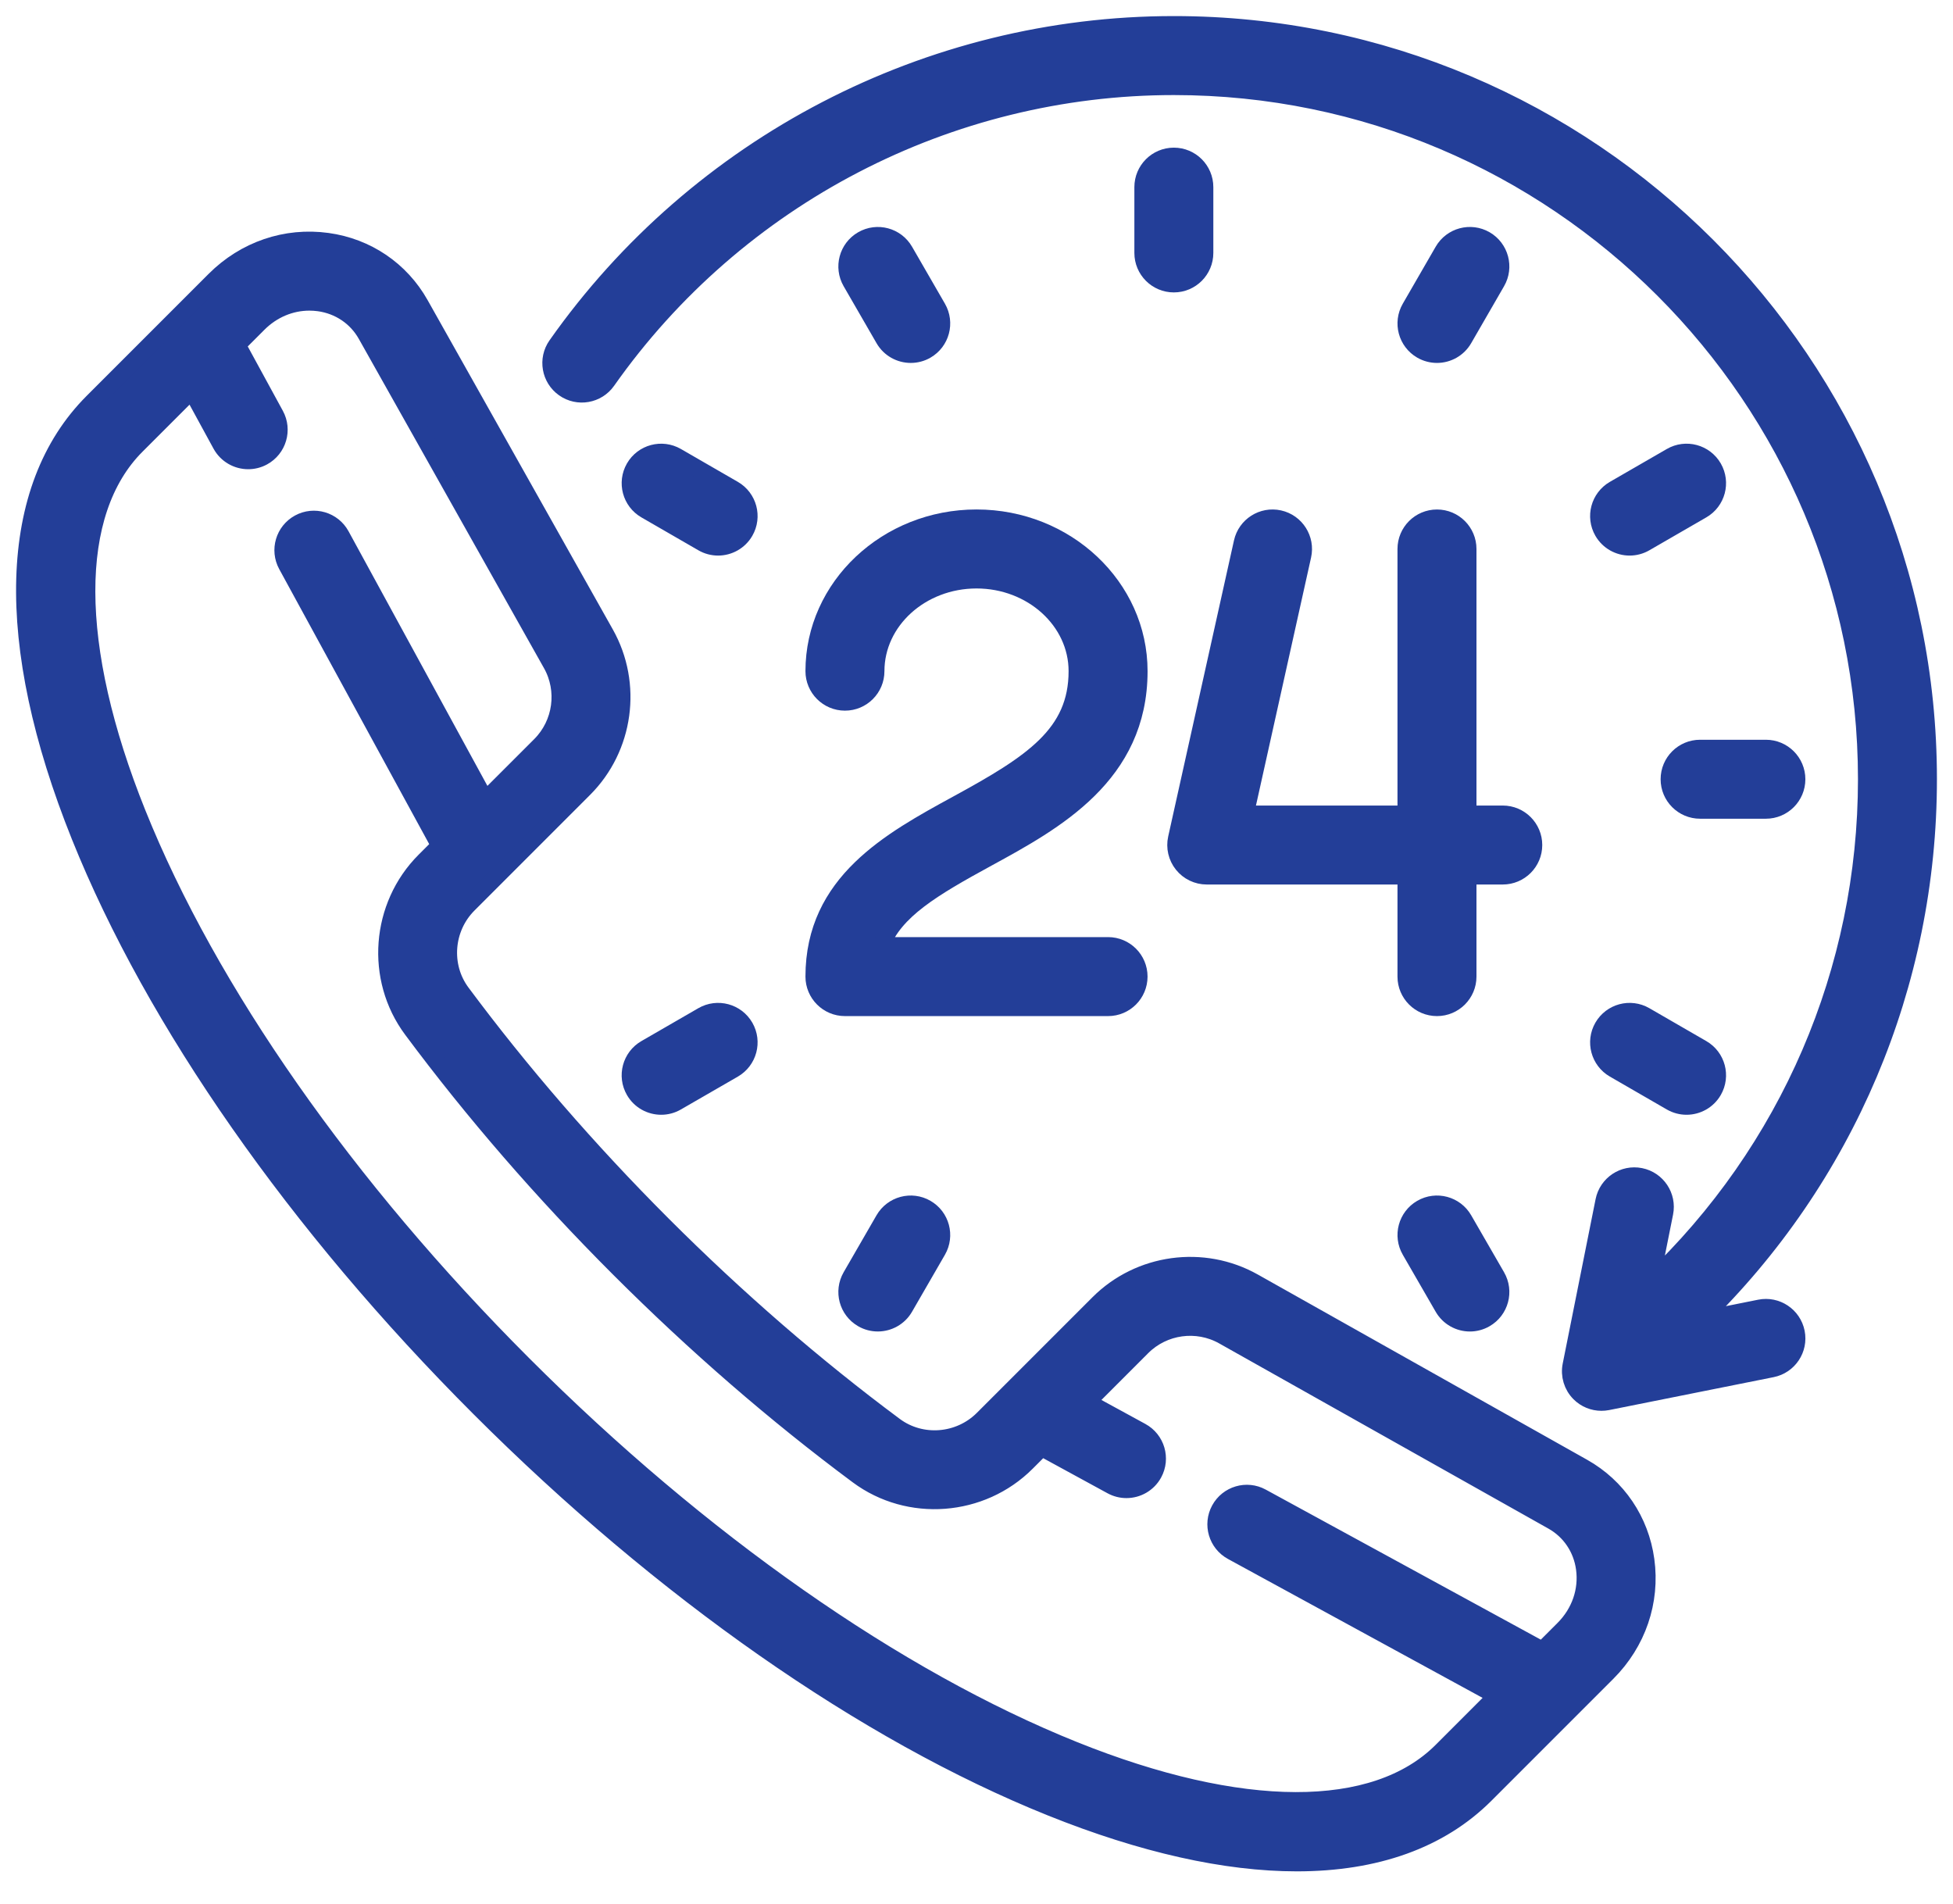 <svg width="79" height="77" viewBox="0 0 79 77" fill="none" xmlns="http://www.w3.org/2000/svg">
<g id="Benefits icon frame">
<g id="24by7- support">
<g id="Group">
<g id="Group_2">
<path id="Vector" d="M66.571 63.099C66.351 61.5 65.425 60.132 64.029 59.347L50.709 51.855C48.67 50.708 46.091 51.062 44.437 52.717L39.76 57.394C38.801 58.352 37.267 58.471 36.191 57.672C32.959 55.271 29.801 52.533 26.803 49.536C23.806 46.538 21.069 43.38 18.667 40.148C17.868 39.072 17.987 37.538 18.945 36.58L23.622 31.902C25.277 30.248 25.631 27.669 24.484 25.63L16.992 12.31C16.207 10.915 14.84 9.988 13.241 9.769C11.565 9.538 9.906 10.105 8.687 11.324L3.754 16.257C0.269 19.743 0.086 25.982 3.238 33.827C6.253 41.331 11.992 49.541 19.395 56.944C26.799 64.348 35.009 70.086 42.513 73.101C46.229 74.595 49.584 75.339 52.457 75.339C55.65 75.339 58.247 74.42 60.082 72.585L65.015 67.652C66.234 66.433 66.801 64.774 66.571 63.099ZM63.251 65.888L62.389 66.75L51.033 60.556C50.429 60.226 49.671 60.449 49.341 61.054C49.011 61.659 49.234 62.416 49.839 62.746L60.55 68.589L58.318 70.822C55.623 73.516 50.202 73.503 43.443 70.787C36.244 67.894 28.33 62.352 21.159 55.181C13.988 48.009 8.445 40.095 5.552 32.896C2.836 26.137 2.824 20.715 5.518 18.021L7.75 15.789L8.944 17.978C9.171 18.393 9.599 18.628 10.04 18.628C10.242 18.628 10.447 18.579 10.636 18.476C11.241 18.146 11.464 17.388 11.134 16.783L9.589 13.95L10.451 13.088C11.018 12.522 11.753 12.214 12.515 12.214C12.643 12.214 12.772 12.223 12.901 12.24C13.72 12.353 14.419 12.824 14.818 13.533L22.31 26.853C22.911 27.921 22.725 29.272 21.859 30.139L19.633 32.364L13.792 21.656C13.462 21.051 12.705 20.828 12.1 21.158C11.495 21.488 11.272 22.246 11.602 22.851L17.794 34.203L17.181 34.816C15.355 36.642 15.133 39.574 16.665 41.636C19.139 44.965 21.956 48.216 25.04 51.3C28.123 54.383 31.374 57.201 34.703 59.674C36.765 61.206 39.697 60.984 41.523 59.158L42.136 58.545L44.969 60.09C45.159 60.193 45.363 60.242 45.565 60.242C46.007 60.242 46.434 60.007 46.661 59.592C46.991 58.987 46.768 58.23 46.163 57.9L43.975 56.706L46.2 54.48C47.067 53.614 48.418 53.428 49.486 54.029L62.806 61.521C63.515 61.92 63.987 62.619 64.099 63.438C64.222 64.333 63.913 65.226 63.251 65.888Z" fill="#233E98" stroke="#233E98" stroke-width="0.7"/>
</g>
</g>
<g id="Group_3">
<g id="Group_4">
<path id="Vector_2" d="M60.788 32.931H59.374V22.204C59.374 21.515 58.816 20.957 58.127 20.957C57.438 20.957 56.879 21.515 56.879 22.204V32.931H50.368L52.692 22.474C52.841 21.802 52.417 21.136 51.745 20.986C51.072 20.837 50.406 21.261 50.257 21.933L47.596 33.907C47.514 34.277 47.604 34.663 47.841 34.958C48.077 35.253 48.435 35.425 48.813 35.425H56.879V39.5C56.879 40.188 57.438 40.747 58.127 40.747C58.815 40.747 59.374 40.188 59.374 39.5V35.425H60.787C61.476 35.425 62.035 34.867 62.035 34.178C62.035 33.489 61.476 32.931 60.788 32.931Z" fill="#233E98" stroke="#233E98" stroke-width="0.7"/>
</g>
</g>
<g id="Group_5">
<g id="Group_6">
<path id="Vector_3" d="M44.822 38.252H35.643C36.185 36.823 37.721 35.915 39.935 34.706C42.668 33.215 46.07 31.359 46.07 27.145C46.07 23.733 43.123 20.956 39.501 20.956C35.879 20.956 32.931 23.733 32.931 27.145C32.931 27.834 33.49 28.393 34.179 28.393C34.868 28.393 35.426 27.834 35.426 27.145C35.426 25.108 37.254 23.451 39.501 23.451C41.747 23.451 43.575 25.108 43.575 27.145C43.575 29.694 41.748 30.875 38.74 32.516C36.018 34.002 32.931 35.686 32.931 39.499C32.931 40.188 33.49 40.747 34.179 40.747H44.822C45.511 40.747 46.069 40.188 46.069 39.499C46.069 38.81 45.511 38.252 44.822 38.252Z" fill="#233E98" stroke="#233E98" stroke-width="0.7"/>
</g>
</g>
<g id="Group_7">
<g id="Group_8">
<path id="Vector_4" d="M71.186 52.911L68.757 53.397C74.66 47.664 78 39.823 78 31.517C78 14.69 64.31 1 47.483 1C37.566 1 28.232 5.847 22.515 13.966C22.119 14.529 22.254 15.307 22.817 15.704C23.38 16.101 24.158 15.966 24.555 15.402C29.806 7.946 38.377 3.495 47.483 3.495C62.935 3.495 75.506 16.065 75.506 31.517C75.506 39.256 72.346 46.553 66.777 51.837L67.333 49.057C67.468 48.382 67.03 47.724 66.354 47.589C65.679 47.454 65.022 47.892 64.886 48.568L63.556 55.22C63.474 55.629 63.602 56.052 63.897 56.347C64.133 56.583 64.452 56.712 64.779 56.712C64.861 56.712 64.942 56.704 65.024 56.688L71.676 55.357C72.352 55.222 72.79 54.565 72.655 53.89C72.519 53.214 71.862 52.776 71.186 52.911Z" fill="#233E98" stroke="#233E98" stroke-width="0.7"/>
</g>
</g>
<g id="Group_9">
<g id="Group_10">
<path id="Vector_5" d="M47.483 6.322C46.794 6.322 46.236 6.88 46.236 7.569V10.23C46.236 10.919 46.794 11.477 47.483 11.477C48.172 11.477 48.73 10.919 48.73 10.23V7.569C48.73 6.88 48.172 6.322 47.483 6.322Z" fill="#233E98" stroke="#233E98" stroke-width="0.7"/>
</g>
</g>
<g id="Group_11">
<g id="Group_12">
<path id="Vector_6" d="M71.431 30.27H68.77C68.081 30.27 67.523 30.828 67.523 31.517C67.523 32.206 68.081 32.764 68.77 32.764H71.431C72.12 32.764 72.678 32.206 72.678 31.517C72.678 30.828 72.12 30.27 71.431 30.27Z" fill="#233E98" stroke="#233E98" stroke-width="0.7"/>
</g>
</g>
<g id="Group_13">
<g id="Group_14">
<path id="Vector_7" d="M29.672 19.793L27.368 18.463C26.771 18.119 26.008 18.323 25.664 18.919C25.32 19.516 25.524 20.279 26.12 20.623L28.425 21.954C28.621 22.067 28.835 22.121 29.047 22.121C29.478 22.121 29.897 21.897 30.128 21.497C30.473 20.901 30.268 20.138 29.672 19.793Z" fill="#233E98" stroke="#233E98" stroke-width="0.7"/>
</g>
</g>
<g id="Group_15">
<g id="Group_16">
<path id="Vector_8" d="M68.846 42.411L66.542 41.08C65.945 40.736 65.183 40.94 64.838 41.537C64.494 42.133 64.698 42.896 65.295 43.24L67.599 44.571C67.795 44.684 68.01 44.738 68.221 44.738C68.652 44.738 69.072 44.514 69.303 44.114C69.647 43.518 69.443 42.755 68.846 42.411Z" fill="#233E98" stroke="#233E98" stroke-width="0.7"/>
</g>
</g>
<g id="Group_17">
<g id="Group_18">
<path id="Vector_9" d="M60.081 9.697C59.484 9.353 58.721 9.557 58.377 10.154L57.047 12.458C56.702 13.055 56.907 13.818 57.503 14.162C57.7 14.275 57.914 14.329 58.126 14.329C58.557 14.329 58.976 14.105 59.207 13.705L60.537 11.401C60.882 10.805 60.677 10.042 60.081 9.697Z" fill="#233E98" stroke="#233E98" stroke-width="0.7"/>
</g>
</g>
<g id="Group_19">
<g id="Group_20">
<path id="Vector_10" d="M37.463 48.872C36.867 48.527 36.104 48.732 35.759 49.328L34.429 51.632C34.085 52.229 34.289 52.992 34.886 53.336C35.082 53.45 35.296 53.503 35.508 53.503C35.939 53.503 36.358 53.28 36.589 52.88L37.92 50.575C38.264 49.979 38.06 49.216 37.463 48.872Z" fill="#233E98" stroke="#233E98" stroke-width="0.7"/>
</g>
</g>
<g id="Group_21">
<g id="Group_22">
<path id="Vector_11" d="M69.303 18.919C68.958 18.323 68.195 18.118 67.599 18.463L65.295 19.793C64.698 20.138 64.494 20.901 64.838 21.497C65.069 21.897 65.489 22.121 65.92 22.121C66.131 22.121 66.346 22.067 66.542 21.954L68.846 20.623C69.443 20.279 69.647 19.516 69.303 18.919Z" fill="#233E98" stroke="#233E98" stroke-width="0.7"/>
</g>
</g>
<g id="Group_23">
<g id="Group_24">
<path id="Vector_12" d="M30.128 41.537C29.784 40.94 29.021 40.736 28.424 41.08L26.12 42.411C25.524 42.755 25.319 43.518 25.664 44.115C25.895 44.515 26.314 44.738 26.745 44.738C26.957 44.738 27.171 44.685 27.367 44.571L29.672 43.241C30.268 42.896 30.473 42.133 30.128 41.537Z" fill="#233E98" stroke="#233E98" stroke-width="0.7"/>
</g>
</g>
<g id="Group_25">
<g id="Group_26">
<path id="Vector_13" d="M37.92 12.458L36.59 10.154C36.245 9.557 35.482 9.353 34.886 9.698C34.289 10.042 34.085 10.805 34.429 11.401L35.76 13.706C35.991 14.106 36.41 14.329 36.841 14.329C37.053 14.329 37.267 14.276 37.464 14.162C38.06 13.818 38.264 13.055 37.92 12.458Z" fill="#233E98" stroke="#233E98" stroke-width="0.7"/>
</g>
</g>
<g id="Group_27">
<g id="Group_28">
<path id="Vector_14" d="M60.537 51.633L59.207 49.328C58.863 48.732 58.1 48.527 57.503 48.872C56.907 49.216 56.702 49.979 57.047 50.575L58.377 52.88C58.608 53.28 59.027 53.504 59.459 53.504C59.67 53.504 59.885 53.45 60.081 53.336C60.677 52.992 60.882 52.229 60.537 51.633Z" fill="#233E98" stroke="#233E98" stroke-width="0.7"/>
</g>
</g>
</g>
</g>
</svg>
